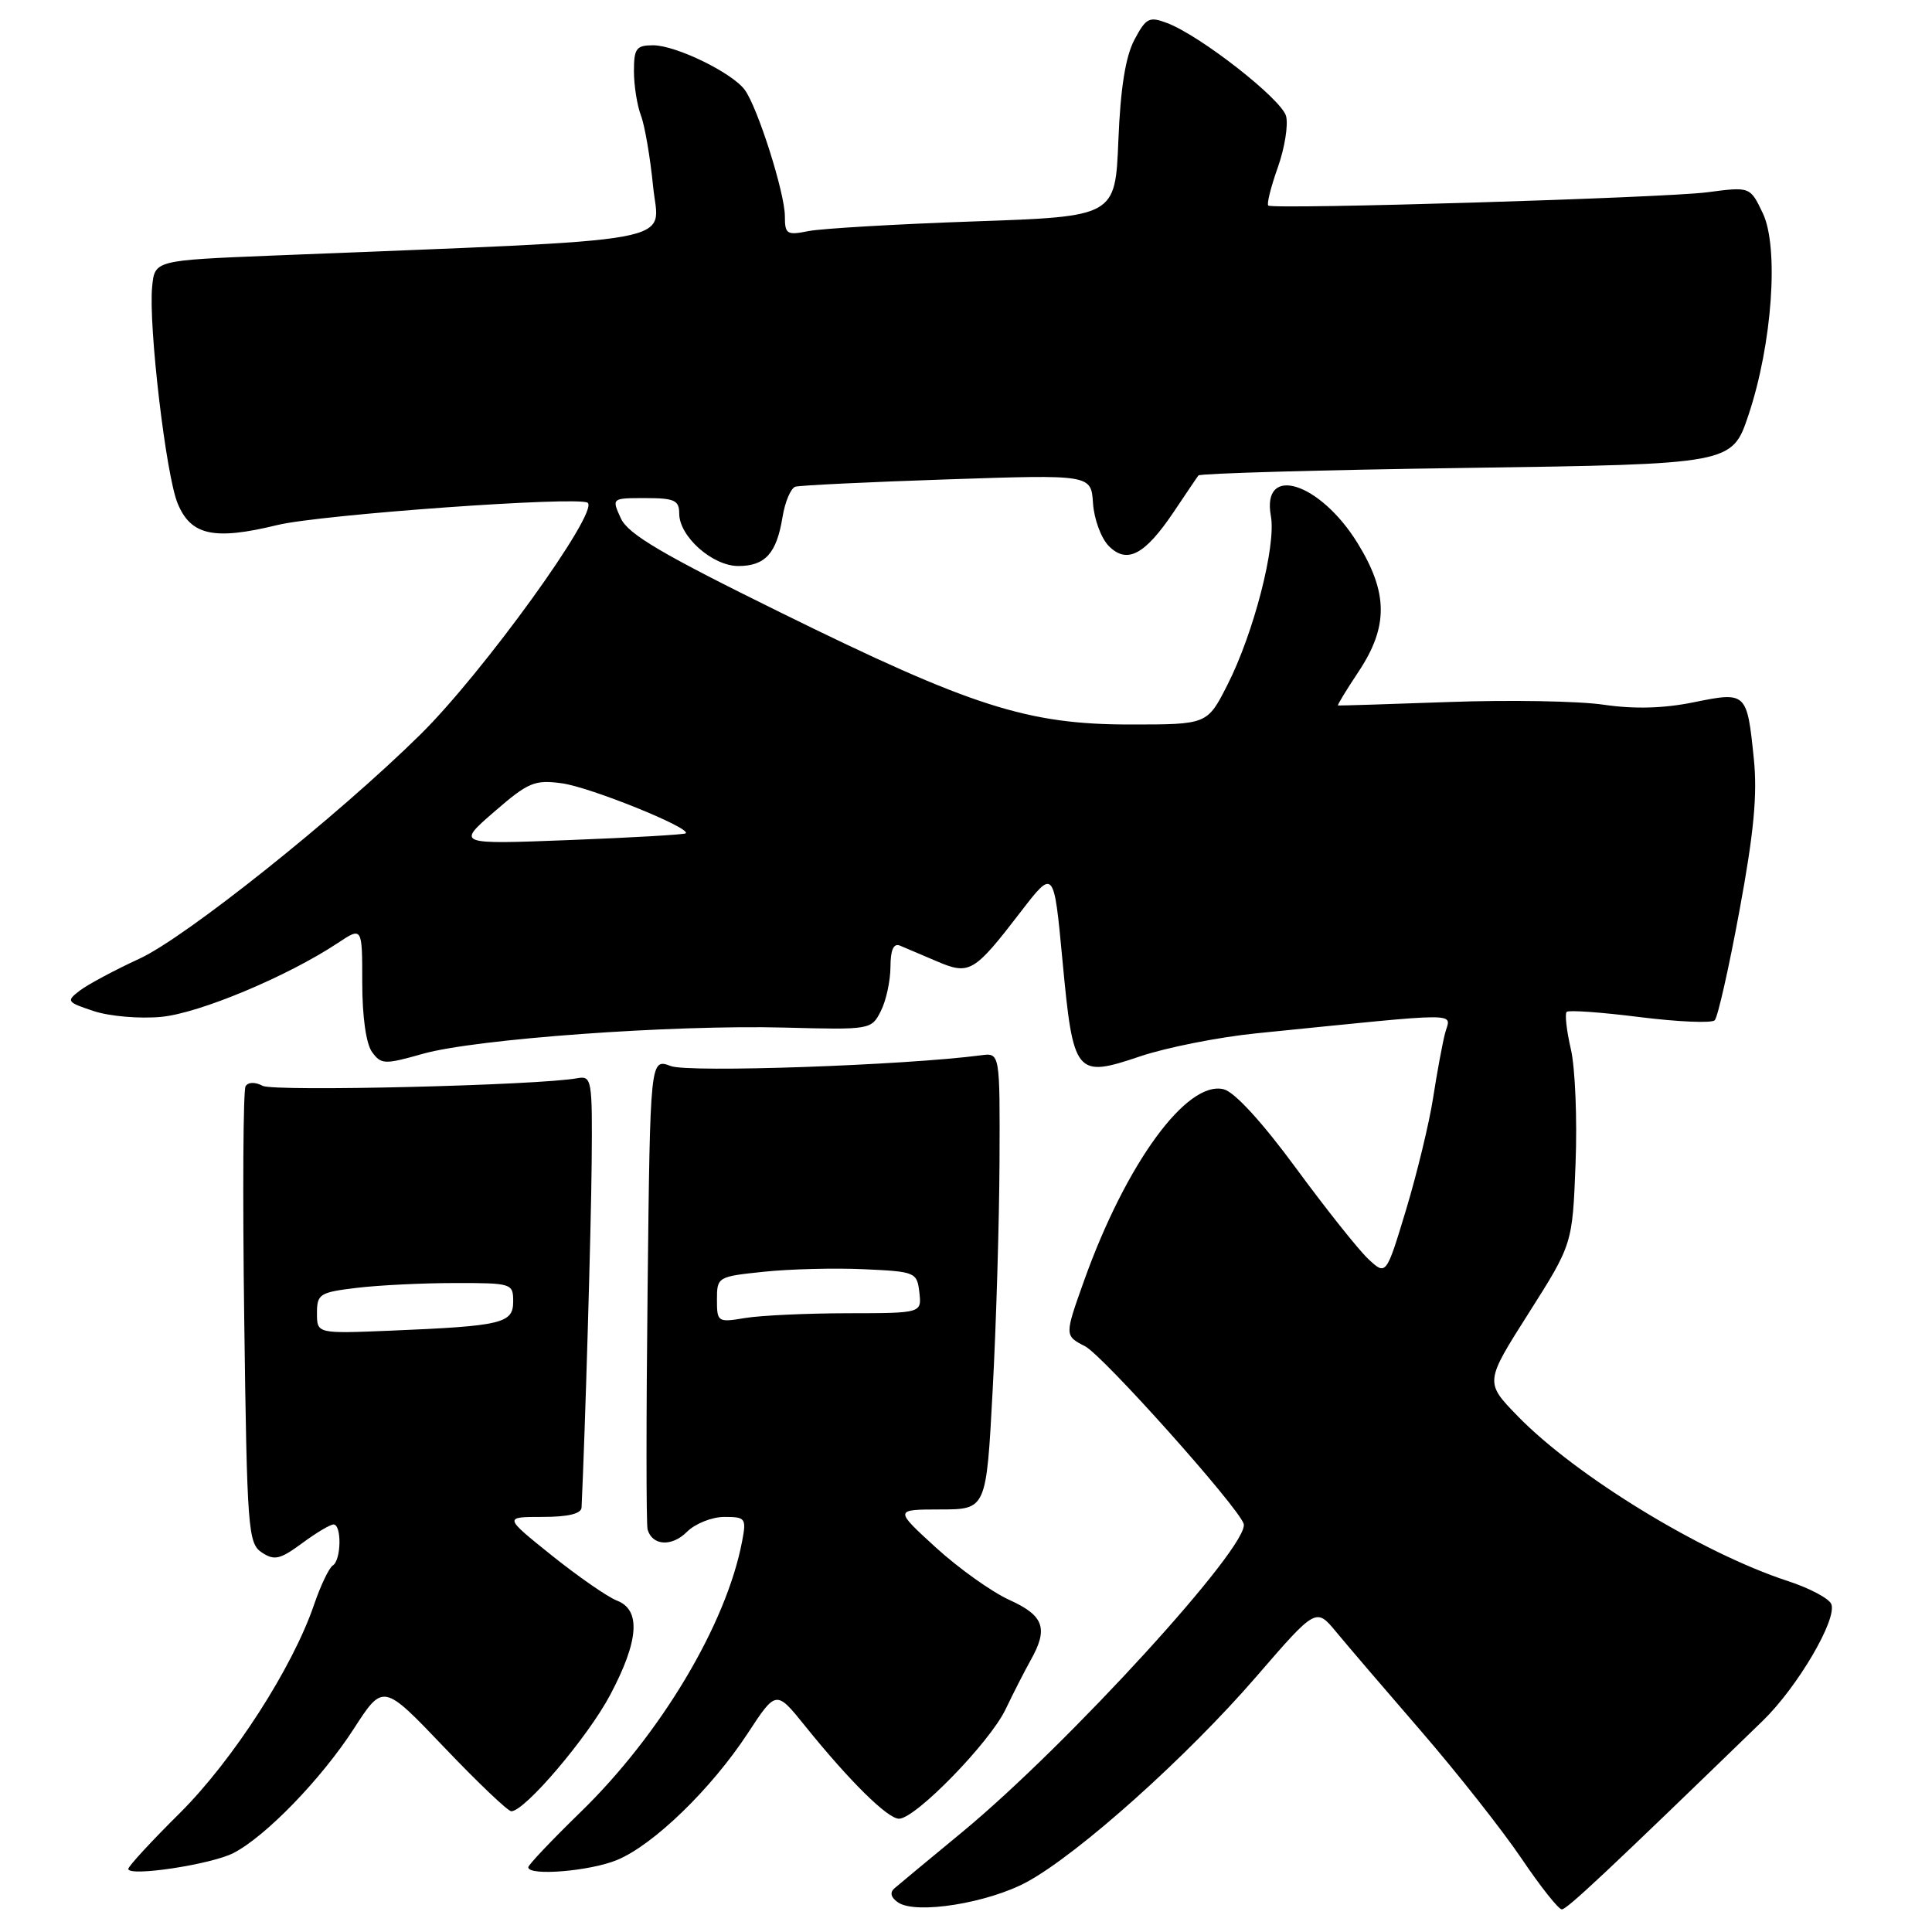 <?xml version="1.0" encoding="UTF-8" standalone="no"?>
<!DOCTYPE svg PUBLIC "-//W3C//DTD SVG 1.1//EN" "http://www.w3.org/Graphics/SVG/1.1/DTD/svg11.dtd" >
<svg xmlns="http://www.w3.org/2000/svg" xmlns:xlink="http://www.w3.org/1999/xlink" version="1.1" viewBox="0 0 256 256">
 <g >
 <path fill="currentColor"
d=" M 136.09 249.36 C 142.95 245.62 157.27 232.80 166.45 222.18 C 174.38 213.01 174.38 213.01 177.06 216.25 C 178.54 218.04 183.64 224.00 188.40 229.50 C 193.15 235.00 199.09 242.54 201.60 246.25 C 204.10 249.96 206.51 253.00 206.95 253.00 C 207.63 253.00 212.90 248.06 233.58 228.01 C 238.18 223.54 243.44 214.59 242.66 212.56 C 242.38 211.81 239.75 210.42 236.82 209.47 C 225.48 205.75 208.85 195.60 201.12 187.66 C 196.74 183.16 196.74 183.16 202.55 174.01 C 208.36 164.85 208.36 164.85 208.77 154.17 C 209.00 148.30 208.72 141.49 208.15 139.03 C 207.58 136.57 207.33 134.34 207.59 134.08 C 207.85 133.82 212.21 134.13 217.27 134.77 C 222.33 135.40 226.80 135.60 227.21 135.19 C 227.61 134.79 229.09 128.25 230.49 120.65 C 232.40 110.34 232.88 105.25 232.39 100.53 C 231.49 91.70 231.42 91.63 224.40 93.06 C 220.42 93.87 216.55 93.97 212.50 93.38 C 209.20 92.89 199.97 92.73 192.00 93.02 C 184.03 93.31 177.41 93.51 177.29 93.48 C 177.17 93.44 178.41 91.41 180.04 88.96 C 183.97 83.02 183.94 78.56 179.90 71.99 C 174.90 63.87 167.13 61.44 168.40 68.39 C 169.11 72.31 166.13 83.88 162.64 90.75 C 159.97 96.00 159.97 96.00 149.78 96.00 C 136.15 96.00 128.76 93.64 103.49 81.19 C 87.68 73.41 83.22 70.78 82.26 68.67 C 81.04 66.00 81.04 66.00 85.52 66.00 C 89.37 66.00 90.00 66.29 90.00 68.05 C 90.00 71.09 94.41 75.00 97.83 75.00 C 101.40 75.00 102.91 73.32 103.69 68.50 C 104.02 66.48 104.79 64.68 105.39 64.49 C 106.00 64.31 115.07 63.87 125.54 63.52 C 144.58 62.88 144.58 62.88 144.83 66.69 C 144.97 68.79 145.91 71.33 146.92 72.35 C 149.33 74.78 151.69 73.54 155.54 67.81 C 157.13 65.44 158.59 63.27 158.80 63.00 C 159.00 62.73 174.99 62.27 194.33 62.00 C 229.50 61.50 229.50 61.50 231.68 55.00 C 234.83 45.60 235.74 32.78 233.58 28.25 C 231.90 24.73 231.90 24.73 226.20 25.48 C 220.53 26.22 168.90 27.78 168.06 27.24 C 167.82 27.08 168.38 24.83 169.30 22.23 C 170.23 19.63 170.72 16.55 170.41 15.38 C 169.80 13.13 159.08 4.74 154.67 3.06 C 152.27 2.15 151.86 2.36 150.31 5.28 C 149.14 7.50 148.47 11.65 148.19 18.60 C 147.78 28.69 147.78 28.69 129.03 29.34 C 118.71 29.70 108.86 30.28 107.13 30.62 C 104.26 31.20 104.00 31.03 104.00 28.65 C 104.00 25.58 100.39 14.21 98.68 11.90 C 96.99 9.62 89.55 6.00 86.54 6.00 C 84.31 6.00 84.00 6.42 84.00 9.43 C 84.00 11.32 84.42 13.97 84.93 15.31 C 85.44 16.65 86.16 20.88 86.54 24.71 C 87.30 32.45 91.86 31.62 36.00 33.87 C 20.50 34.50 20.50 34.50 20.16 38.00 C 19.66 43.14 21.99 62.98 23.54 66.71 C 25.29 70.95 28.36 71.62 36.75 69.57 C 42.46 68.18 76.72 65.72 77.87 66.62 C 79.41 67.82 63.98 89.18 55.68 97.35 C 44.67 108.20 24.63 124.19 18.50 127.02 C 15.20 128.54 11.63 130.45 10.57 131.26 C 8.75 132.66 8.84 132.79 12.44 133.98 C 14.53 134.67 18.53 135.01 21.36 134.74 C 26.40 134.27 38.08 129.38 44.75 124.96 C 48.00 122.80 48.00 122.80 48.00 130.21 C 48.00 134.71 48.51 138.32 49.30 139.40 C 50.51 141.06 50.95 141.07 56.05 139.63 C 63.02 137.66 89.14 135.77 103.98 136.16 C 115.33 136.46 115.47 136.44 116.71 133.98 C 117.41 132.62 117.98 129.99 117.99 128.14 C 118.00 125.85 118.40 124.95 119.25 125.30 C 119.94 125.59 122.13 126.52 124.12 127.37 C 128.47 129.23 129.05 128.89 135.26 120.81 C 139.64 115.12 139.64 115.12 140.78 127.23 C 142.21 142.48 142.52 142.86 151.08 139.97 C 154.59 138.79 161.52 137.42 166.48 136.92 C 194.64 134.09 192.20 134.08 191.47 136.94 C 191.11 138.35 190.40 142.20 189.89 145.50 C 189.38 148.80 187.77 155.45 186.32 160.27 C 183.67 169.04 183.67 169.04 181.28 166.80 C 179.97 165.56 175.66 160.14 171.70 154.75 C 167.27 148.72 163.60 144.71 162.17 144.34 C 157.28 143.08 149.19 154.17 143.63 169.74 C 141.05 176.98 141.05 176.98 143.78 178.39 C 146.16 179.62 164.00 199.58 164.79 201.90 C 165.73 204.66 141.53 231.17 127.50 242.76 C 123.10 246.39 119.05 249.75 118.51 250.22 C 117.87 250.78 118.05 251.44 119.01 252.09 C 121.39 253.70 130.91 252.17 136.09 249.36 Z  M 30.95 245.53 C 35.23 243.31 42.58 235.72 46.88 229.07 C 50.77 223.05 50.77 223.05 58.85 231.52 C 63.30 236.19 67.30 240.00 67.75 240.00 C 69.54 240.00 77.90 230.17 80.86 224.57 C 84.66 217.40 84.95 213.32 81.75 212.09 C 80.51 211.61 76.63 208.92 73.12 206.11 C 66.75 201.00 66.75 201.00 71.87 201.00 C 75.28 201.00 77.02 200.58 77.06 199.75 C 77.53 189.79 78.32 162.88 78.40 154.00 C 78.50 143.02 78.41 142.52 76.50 142.87 C 71.32 143.82 36.32 144.67 34.81 143.88 C 33.80 143.35 32.89 143.37 32.54 143.93 C 32.22 144.45 32.14 158.27 32.36 174.65 C 32.73 202.73 32.87 204.50 34.69 205.71 C 36.35 206.81 37.10 206.64 40.01 204.50 C 41.87 203.12 43.75 202.00 44.19 202.00 C 45.30 202.00 45.22 206.75 44.09 207.44 C 43.60 207.75 42.48 210.09 41.61 212.64 C 38.76 220.99 30.85 233.26 23.81 240.26 C 20.06 243.97 17.00 247.30 17.00 247.64 C 17.00 248.72 28.01 247.05 30.95 245.53 Z  M 81.78 246.45 C 86.59 244.46 94.24 237.04 99.05 229.72 C 102.84 223.93 102.84 223.93 106.67 228.69 C 112.56 236.00 117.62 241.00 119.13 240.99 C 121.32 240.97 131.15 230.88 133.24 226.50 C 134.29 224.30 135.79 221.38 136.56 220.00 C 138.94 215.78 138.34 214.08 133.75 212.00 C 131.41 210.94 127.03 207.81 124.00 205.05 C 118.50 200.02 118.50 200.02 124.60 200.01 C 130.69 200.00 130.69 200.00 131.53 184.25 C 132.00 175.59 132.40 161.97 132.44 154.00 C 132.50 139.50 132.50 139.50 130.00 139.83 C 119.88 141.16 91.27 142.16 88.89 141.26 C 86.15 140.23 86.15 140.23 85.81 170.87 C 85.62 187.71 85.62 202.03 85.81 202.67 C 86.44 204.83 89.02 204.98 91.02 202.98 C 92.11 201.89 94.34 201.00 95.98 201.00 C 98.79 201.00 98.92 201.17 98.33 204.25 C 96.24 215.24 87.53 229.82 76.87 240.17 C 73.09 243.85 70.00 247.11 70.00 247.42 C 70.00 248.62 78.21 247.94 81.78 246.45 Z  M 65.48 107.57 C 69.99 103.66 70.83 103.30 74.44 103.79 C 78.15 104.28 91.66 109.74 90.86 110.42 C 90.66 110.59 83.75 110.99 75.50 111.31 C 60.50 111.89 60.50 111.89 65.48 107.57 Z  M 42.00 174.00 C 42.00 171.46 42.36 171.24 47.25 170.65 C 50.14 170.30 55.99 170.01 60.25 170.01 C 67.81 170.00 68.00 170.06 68.00 172.45 C 68.00 175.36 66.55 175.70 51.75 176.32 C 42.00 176.72 42.00 176.72 42.00 174.00 Z  M 95.00 172.21 C 95.00 169.20 95.09 169.15 101.25 168.51 C 104.69 168.15 110.65 168.00 114.50 168.18 C 121.30 168.49 121.51 168.58 121.82 171.25 C 122.13 174.00 122.13 174.00 112.32 174.01 C 106.92 174.02 100.81 174.30 98.75 174.64 C 95.10 175.25 95.00 175.18 95.00 172.21 Z "/>
</g>
</svg>
